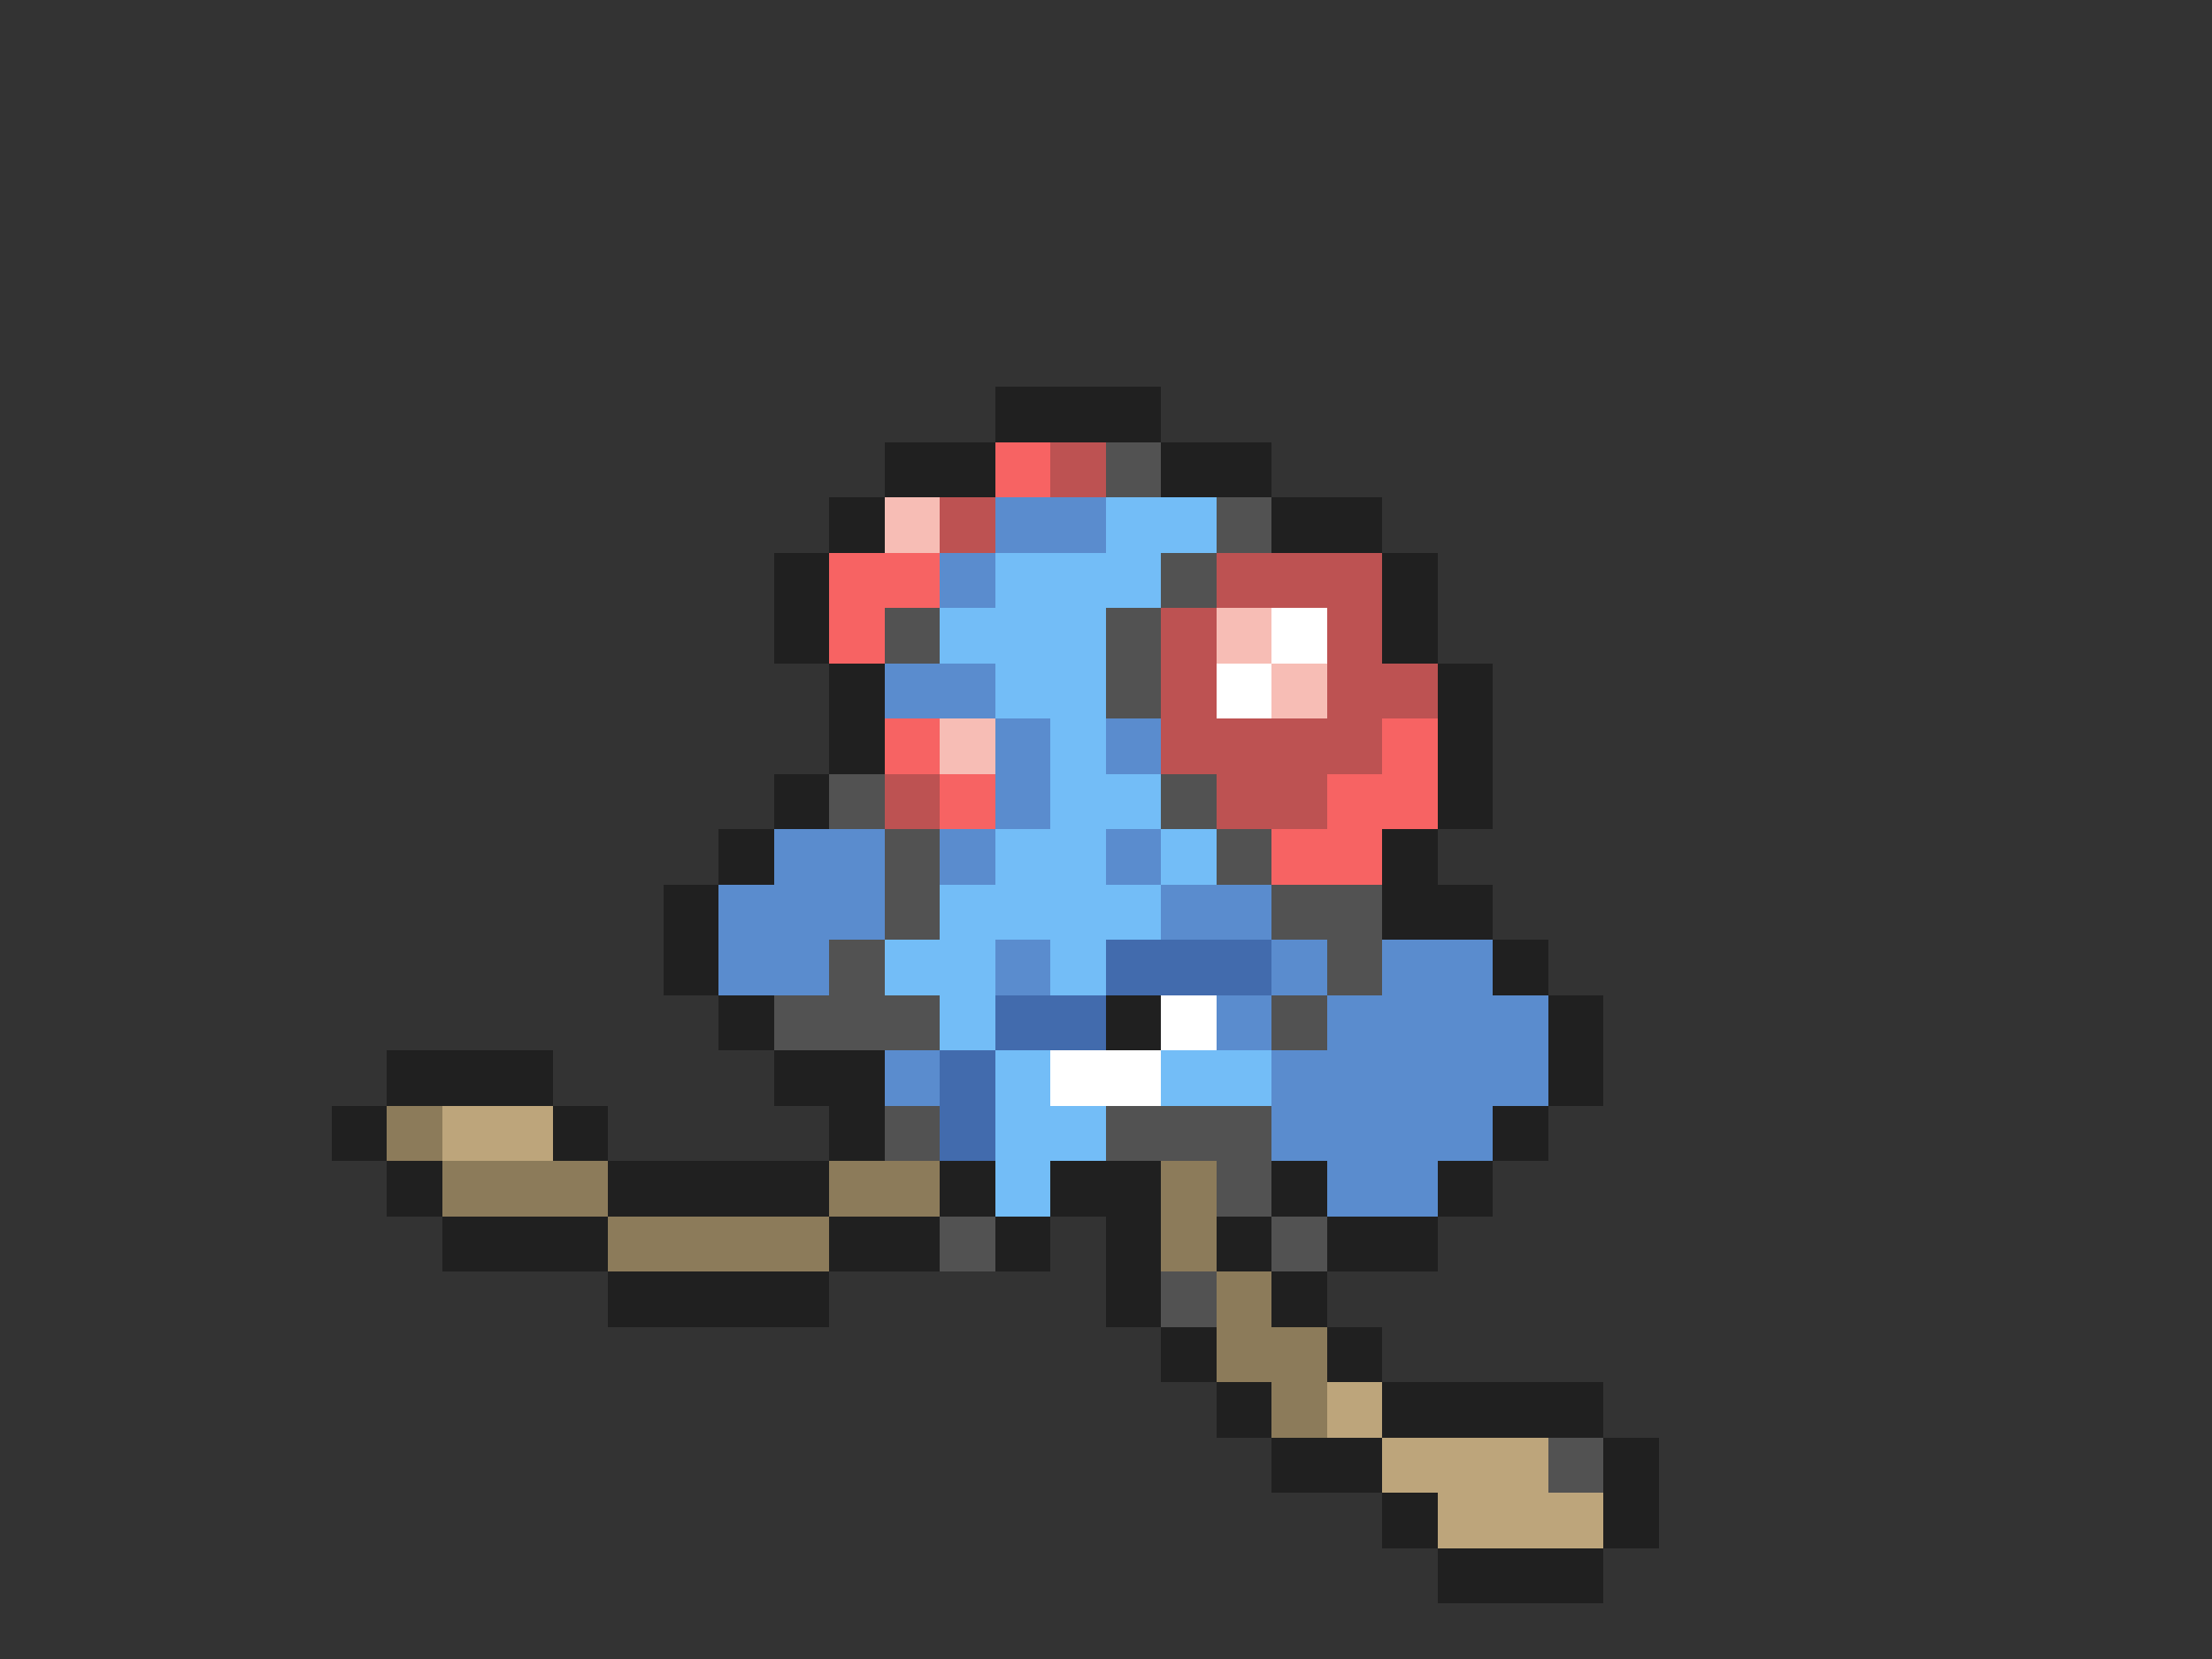 <svg xmlns="http://www.w3.org/2000/svg" viewBox="0 -0.5 40 30" shape-rendering="crispEdges">
<rect x="0" y="-0.5" width="40" height="30" fill="#333333" stroke="none"/>
<path stroke="#202020" d="M18 7h3M16 8h2M21 8h2M15 9h1M23 9h2M14 10h1M25 10h1M14 11h1M25 11h1M15 12h1M26 12h1M15 13h1M26 13h1M14 14h1M26 14h1M13 15h1M25 15h1M12 16h1M25 16h2M12 17h1M27 17h1M13 18h1M20 18h1M28 18h1M7 19h3M14 19h2M28 19h1M6 20h1M10 20h1M15 20h1M27 20h1M7 21h1M11 21h4M17 21h1M19 21h2M23 21h1M26 21h1M8 22h3M15 22h2M18 22h1M20 22h1M22 22h1M24 22h2M11 23h4M20 23h1M23 23h1M21 24h1M24 24h1M22 25h1M25 25h4M23 26h2M29 26h1M25 27h1M29 27h1M26 28h3" />
<path stroke="#f76363" d="M18 8h1M15 10h2M15 11h1M16 13h1M25 13h1M17 14h1M24 14h2M23 15h2" />
<path stroke="#bd5252" d="M19 8h1M17 9h1M22 10h3M21 11h1M24 11h1M21 12h1M24 12h2M21 13h4M16 14h1M22 14h2" />
<path stroke="#525252" d="M20 8h1M22 9h1M21 10h1M16 11h1M20 11h1M20 12h1M15 14h1M21 14h1M16 15h1M22 15h1M16 16h1M23 16h2M15 17h1M24 17h1M14 18h3M23 18h1M16 20h1M20 20h3M22 21h1M17 22h1M23 22h1M21 23h1M28 26h1" />
<path stroke="#f7bdb5" d="M16 9h1M22 11h1M23 12h1M17 13h1" />
<path stroke="#5a8cce" d="M18 9h2M17 10h1M16 12h2M18 13h1M20 13h1M18 14h1M14 15h2M17 15h1M20 15h1M13 16h3M21 16h2M13 17h2M18 17h1M23 17h1M25 17h2M22 18h1M24 18h4M16 19h1M23 19h5M23 20h4M24 21h2" />
<path stroke="#73bdf7" d="M20 9h2M18 10h3M17 11h3M18 12h2M19 13h1M19 14h2M18 15h2M21 15h1M17 16h4M16 17h2M19 17h1M17 18h1M18 19h1M21 19h2M18 20h2M18 21h1" />
<path stroke="#ffffff" d="M23 11h1M22 12h1M21 18h1M19 19h2" />
<path stroke="#426bad" d="M20 17h3M18 18h2M17 19h1M17 20h1" />
<path stroke="#8c7b5a" d="M7 20h1M8 21h3M15 21h2M21 21h1M11 22h4M21 22h1M22 23h1M22 24h2M23 25h1" />
<path stroke="#bda57b" d="M8 20h2M24 25h1M25 26h3M26 27h3" />
</svg>